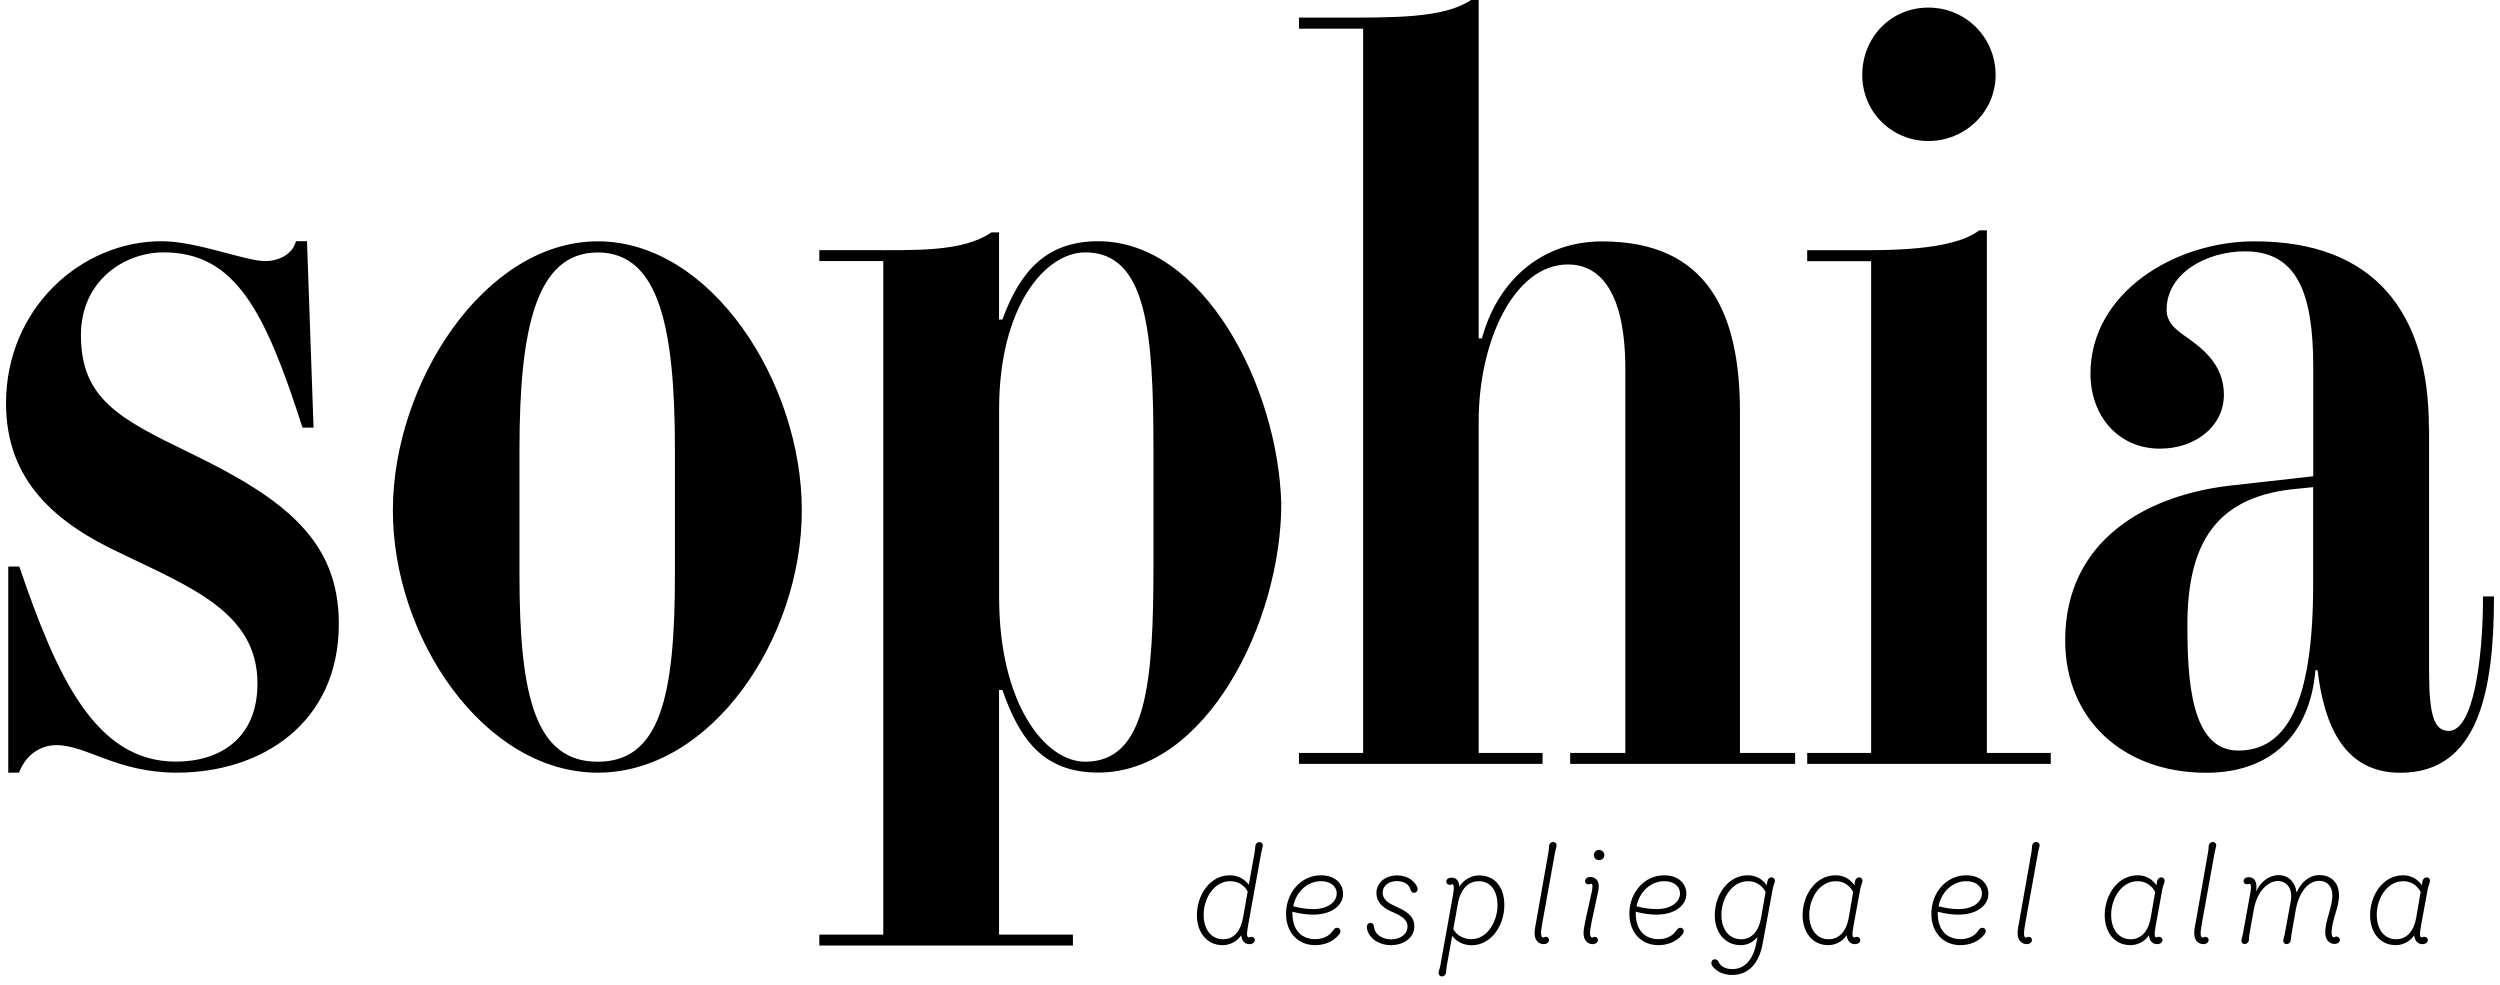 <svg width="226" height="89" viewBox="0 0 226 89" fill="none" xmlns="http://www.w3.org/2000/svg">
<g clip-path="url(#clip0_23_3509)">
<path d="M112.822 83.69C112.661 84.537 112.737 84.74 112.89 84.74C112.966 84.74 112.991 84.689 113.127 84.689C113.279 84.689 113.432 84.799 113.432 84.977C113.432 85.18 113.254 85.35 112.949 85.35C112.534 85.35 112.255 85.062 112.204 84.545C111.823 85.138 111.146 85.443 110.536 85.443C109.063 85.443 108.2 84.249 108.2 82.734C108.2 80.93 109.36 79.127 111.171 79.127C111.925 79.127 112.509 79.466 112.89 79.982L113.423 77.045C113.457 76.833 113.474 76.579 113.482 76.452C113.525 76.249 113.686 76.122 113.846 76.122C114.033 76.122 114.202 76.283 114.151 76.503C114.143 76.63 114.05 76.867 114.016 77.087L112.822 83.69ZM112.357 83.038L112.788 80.592C112.509 80.05 111.959 79.661 111.214 79.661C109.69 79.661 108.809 81.286 108.809 82.691C108.809 84.004 109.478 84.909 110.579 84.909C111.391 84.909 112.077 84.384 112.357 83.038Z" fill="black"/>
<path d="M116.835 82.42V82.555C116.835 84.028 117.605 84.9 118.917 84.9C119.493 84.9 120.128 84.672 120.466 84.172C120.593 83.995 120.695 83.868 120.847 83.868C121.051 83.868 121.177 84.003 121.177 84.172C121.177 84.299 121.118 84.409 121 84.536C120.483 85.154 119.688 85.442 118.883 85.442C117.368 85.442 116.259 84.333 116.259 82.606C116.259 80.701 117.605 79.127 119.408 79.127C120.72 79.127 121.415 79.897 121.415 80.803C121.415 81.811 120.433 82.683 118.706 82.683C118.155 82.683 117.537 82.606 116.835 82.42ZM116.911 81.929C117.495 82.081 118.121 82.183 118.731 82.183C119.975 82.183 120.839 81.573 120.839 80.769C120.839 80.151 120.322 79.66 119.417 79.66C118.147 79.66 117.139 80.676 116.911 81.929Z" fill="black"/>
<path d="M125.74 84.918C126.57 84.918 127.239 84.478 127.239 83.741C127.239 83.267 126.883 82.894 126.104 82.547L125.817 82.42C124.919 82.031 124.428 81.489 124.428 80.727C124.428 79.821 125.207 79.136 126.291 79.136C127.213 79.136 127.865 79.618 128.102 80.168C128.145 80.236 128.153 80.296 128.153 80.372C128.153 80.549 128.018 80.71 127.84 80.71C127.662 80.71 127.56 80.6 127.501 80.406C127.366 79.923 126.909 79.652 126.265 79.652C125.546 79.652 124.995 80.067 124.995 80.685C124.995 81.193 125.309 81.565 126.104 81.904L126.367 82.031C127.442 82.513 127.857 83.004 127.857 83.749C127.857 84.647 127.061 85.443 125.715 85.443C124.784 85.443 123.836 84.943 123.599 84.046C123.573 83.944 123.565 83.859 123.565 83.792C123.565 83.614 123.675 83.428 123.895 83.428C124.115 83.428 124.208 83.639 124.225 83.834C124.301 84.511 125.012 84.918 125.74 84.918Z" fill="black"/>
<path d="M131.345 80.947C131.497 80.126 131.404 79.94 131.285 79.94C131.209 79.94 131.184 79.991 131.048 79.991C130.896 79.991 130.744 79.872 130.744 79.703C130.744 79.5 130.921 79.339 131.226 79.339C131.616 79.339 131.895 79.593 131.929 80.143C132.344 79.5 133.029 79.136 133.707 79.136C135.171 79.136 135.992 80.236 135.992 81.819C135.992 83.733 134.748 85.451 133.046 85.451C132.276 85.451 131.675 85.121 131.277 84.596L130.786 87.347C130.744 87.559 130.735 87.813 130.727 87.94C130.684 88.126 130.524 88.27 130.363 88.27C130.177 88.27 130.007 88.109 130.05 87.889C130.075 87.762 130.16 87.508 130.202 87.305L131.345 80.947ZM131.379 83.995C131.666 84.52 132.259 84.901 133.004 84.901C134.494 84.901 135.374 83.233 135.374 81.853C135.374 80.473 134.723 79.661 133.681 79.661C132.902 79.661 132.132 80.152 131.819 81.531L131.379 83.995Z" fill="black"/>
<path d="M139.489 84.757C139.599 84.757 139.599 84.689 139.743 84.689C139.895 84.689 140.031 84.799 140.031 84.977C140.031 85.18 139.853 85.349 139.548 85.349C139.082 85.349 138.727 84.985 138.727 84.367C138.727 84.028 138.803 83.665 138.905 83.131L139.98 77.036C140.014 76.824 140.03 76.57 140.039 76.443C140.073 76.24 140.242 76.113 140.403 76.113C140.589 76.113 140.759 76.274 140.708 76.494C140.691 76.621 140.606 76.858 140.572 77.078L139.438 83.368C139.362 83.825 139.311 84.122 139.311 84.325C139.311 84.63 139.379 84.757 139.489 84.757Z" fill="black"/>
<path d="M143.154 84.376C143.154 84.037 143.23 83.656 143.34 83.131L143.907 80.558C144.009 80.067 143.958 79.889 143.823 79.889C143.747 79.889 143.721 79.948 143.594 79.948C143.442 79.948 143.289 79.838 143.289 79.66C143.289 79.457 143.467 79.279 143.772 79.279C144.161 79.279 144.5 79.534 144.525 80.033C144.542 80.211 144.517 80.388 144.449 80.702L143.874 83.377C143.789 83.834 143.738 84.13 143.738 84.35C143.738 84.613 143.797 84.757 143.924 84.757C144.026 84.757 144.026 84.689 144.161 84.689C144.314 84.689 144.449 84.799 144.449 84.977C144.449 85.18 144.271 85.349 143.967 85.349C143.518 85.349 143.154 84.994 143.154 84.376ZM144.085 77.299C144.085 77.045 144.288 76.833 144.551 76.833C144.813 76.833 145.033 77.045 145.033 77.299C145.033 77.553 144.822 77.756 144.551 77.756C144.28 77.756 144.085 77.553 144.085 77.299Z" fill="black"/>
<path d="M147.869 82.42V82.555C147.869 84.028 148.64 84.9 149.952 84.9C150.528 84.9 151.162 84.672 151.501 84.172C151.628 83.995 151.73 83.868 151.882 83.868C152.085 83.868 152.212 84.003 152.212 84.172C152.212 84.299 152.153 84.409 152.034 84.536C151.518 85.154 150.722 85.442 149.918 85.442C148.403 85.442 147.294 84.333 147.294 82.606C147.294 80.701 148.64 79.127 150.443 79.127C151.755 79.127 152.449 79.897 152.449 80.803C152.449 81.811 151.467 82.683 149.74 82.683C149.198 82.683 148.58 82.606 147.869 82.42ZM147.946 81.929C148.53 82.081 149.156 82.183 149.766 82.183C151.01 82.183 151.874 81.573 151.874 80.769C151.874 80.151 151.357 79.66 150.451 79.66C149.182 79.66 148.174 80.676 147.946 81.929Z" fill="black"/>
<path d="M154.82 87.364C154.752 87.279 154.709 87.178 154.709 87.051C154.709 86.873 154.82 86.721 155.023 86.721C155.158 86.721 155.285 86.78 155.361 86.958C155.548 87.389 156.039 87.609 156.606 87.609C157.689 87.609 158.443 86.78 158.739 85.417L158.875 84.689C158.51 85.171 157.969 85.442 157.359 85.442C155.937 85.442 155.014 84.299 155.014 82.733C155.014 80.93 156.182 79.127 158.003 79.127C158.773 79.127 159.34 79.491 159.704 80.024L159.78 79.643C159.806 79.457 159.967 79.313 160.144 79.313C160.322 79.313 160.483 79.474 160.449 79.694C160.424 79.821 160.314 80.075 160.271 80.27L159.34 85.324C159.035 86.991 158.146 88.134 156.589 88.134C155.954 88.143 155.243 87.914 154.82 87.364ZM159.196 82.987L159.611 80.634C159.332 80.092 158.781 79.66 158.036 79.66C156.513 79.66 155.615 81.286 155.615 82.691C155.615 84.003 156.293 84.909 157.41 84.909C158.214 84.909 158.959 84.35 159.196 82.987Z" fill="black"/>
<path d="M162.955 82.733C162.955 80.93 164.115 79.127 165.935 79.127C166.705 79.127 167.255 79.483 167.636 80.024L167.696 79.643C167.738 79.457 167.899 79.313 168.06 79.313C168.246 79.313 168.415 79.474 168.364 79.694C168.347 79.821 168.229 80.075 168.187 80.27L167.552 83.715C167.416 84.511 167.442 84.74 167.628 84.74C167.712 84.74 167.729 84.689 167.865 84.689C168.017 84.689 168.17 84.799 168.17 84.977C168.17 85.18 167.992 85.349 167.687 85.349C167.272 85.349 166.993 85.061 166.942 84.545C166.561 85.138 165.884 85.442 165.274 85.442C163.818 85.442 162.955 84.249 162.955 82.733ZM167.12 82.987L167.526 80.634C167.247 80.092 166.705 79.66 165.96 79.66C164.436 79.66 163.556 81.286 163.556 82.691C163.556 84.003 164.225 84.909 165.317 84.909C166.121 84.909 166.883 84.35 167.12 82.987Z" fill="black"/>
<path d="M175.171 82.42V82.555C175.171 84.028 175.941 84.9 177.253 84.9C177.829 84.9 178.464 84.672 178.802 84.172C178.929 83.995 179.031 83.868 179.183 83.868C179.386 83.868 179.513 84.003 179.513 84.172C179.513 84.299 179.446 84.409 179.336 84.536C178.819 85.154 178.023 85.442 177.219 85.442C175.704 85.442 174.595 84.333 174.595 82.606C174.595 80.701 175.941 79.127 177.744 79.127C179.056 79.127 179.75 79.897 179.75 80.803C179.75 81.811 178.768 82.683 177.042 82.683C176.5 82.683 175.882 82.606 175.171 82.42ZM175.247 81.929C175.831 82.081 176.457 82.183 177.058 82.183C178.303 82.183 179.166 81.573 179.166 80.769C179.166 80.151 178.65 79.66 177.744 79.66C176.483 79.66 175.475 80.676 175.247 81.929Z" fill="black"/>
<path d="M183.145 84.757C183.255 84.757 183.255 84.689 183.399 84.689C183.551 84.689 183.687 84.799 183.687 84.977C183.687 85.18 183.509 85.349 183.213 85.349C182.747 85.349 182.392 84.985 182.392 84.367C182.392 84.028 182.468 83.665 182.569 83.131L183.644 77.036C183.678 76.824 183.695 76.57 183.704 76.443C183.746 76.24 183.907 76.113 184.068 76.113C184.254 76.113 184.423 76.274 184.373 76.494C184.356 76.621 184.271 76.858 184.237 77.078L183.103 83.368C183.027 83.825 182.976 84.122 182.976 84.325C182.95 84.63 183.035 84.757 183.145 84.757Z" fill="black"/>
<path d="M190.265 82.733C190.265 80.93 191.424 79.127 193.245 79.127C194.015 79.127 194.565 79.483 194.946 80.024L195.005 79.643C195.048 79.457 195.209 79.313 195.369 79.313C195.556 79.313 195.725 79.474 195.674 79.694C195.666 79.821 195.539 80.075 195.496 80.27L194.87 83.715C194.734 84.511 194.76 84.74 194.946 84.74C195.031 84.74 195.048 84.689 195.183 84.689C195.335 84.689 195.488 84.799 195.488 84.977C195.488 85.18 195.31 85.349 195.005 85.349C194.591 85.349 194.311 85.061 194.26 84.545C193.879 85.138 193.202 85.442 192.593 85.442C191.12 85.442 190.265 84.249 190.265 82.733ZM194.421 82.987L194.828 80.634C194.548 80.092 194.006 79.66 193.261 79.66C191.738 79.66 190.849 81.286 190.849 82.691C190.849 84.003 191.518 84.909 192.618 84.909C193.422 84.909 194.184 84.35 194.421 82.987Z" fill="black"/>
<path d="M199.12 84.757C199.23 84.757 199.23 84.689 199.374 84.689C199.526 84.689 199.662 84.799 199.662 84.977C199.662 85.18 199.484 85.349 199.179 85.349C198.713 85.349 198.358 84.985 198.358 84.367C198.358 84.028 198.434 83.665 198.536 83.131L199.611 77.036C199.645 76.824 199.662 76.57 199.67 76.443C199.712 76.24 199.873 76.113 200.034 76.113C200.22 76.113 200.39 76.274 200.339 76.494C200.322 76.621 200.237 76.858 200.203 77.078L199.069 83.368C198.993 83.825 198.942 84.122 198.942 84.325C198.925 84.63 199.001 84.757 199.12 84.757Z" fill="black"/>
<path d="M207.543 82.226L207.154 84.435C207.111 84.647 207.111 84.892 207.086 85.011C207.052 85.214 206.9 85.349 206.705 85.349C206.527 85.349 206.366 85.197 206.417 84.935C206.443 84.825 206.519 84.596 206.553 84.376L207.086 81.464C207.289 80.363 206.747 79.644 205.909 79.644C205.071 79.644 204.047 80.516 203.742 82.234L203.353 84.427C203.31 84.638 203.31 84.884 203.302 85.002C203.259 85.206 203.099 85.341 202.921 85.341C202.743 85.341 202.582 85.189 202.633 84.926C202.658 84.816 202.735 84.588 202.768 84.367L203.437 80.685C203.539 80.092 203.48 79.906 203.353 79.906C203.276 79.906 203.251 79.94 203.124 79.94C202.972 79.94 202.819 79.838 202.819 79.652C202.819 79.466 202.98 79.297 203.285 79.297C203.725 79.297 203.988 79.584 203.988 80.228C203.988 80.338 203.962 80.482 203.954 80.609C204.318 79.728 205.13 79.11 205.994 79.11C206.917 79.11 207.518 79.805 207.611 80.702C207.992 79.779 208.745 79.11 209.668 79.11C210.794 79.11 211.446 79.838 211.446 80.947C211.446 82.056 210.777 83.208 210.777 84.325C210.777 84.605 210.862 84.731 210.98 84.731C211.082 84.731 211.082 84.664 211.217 84.664C211.369 84.664 211.522 84.774 211.522 84.969C211.522 85.163 211.344 85.332 211.048 85.332C210.582 85.332 210.201 84.96 210.201 84.325C210.201 83.174 210.845 82.031 210.845 80.93C210.845 80.211 210.464 79.627 209.6 79.627C208.669 79.661 207.831 80.626 207.543 82.226Z" fill="black"/>
<path d="M214.256 82.733C214.256 80.93 215.416 79.127 217.236 79.127C218.006 79.127 218.556 79.483 218.937 80.024L218.997 79.643C219.039 79.457 219.2 79.313 219.361 79.313C219.547 79.313 219.716 79.474 219.665 79.694C219.648 79.821 219.53 80.075 219.488 80.27L218.853 83.715C218.717 84.511 218.743 84.74 218.929 84.74C219.013 84.74 219.03 84.689 219.166 84.689C219.318 84.689 219.471 84.799 219.471 84.977C219.471 85.18 219.293 85.349 218.988 85.349C218.573 85.349 218.294 85.061 218.243 84.545C217.862 85.138 217.185 85.442 216.584 85.442C215.111 85.442 214.256 84.249 214.256 82.733ZM218.421 82.987L218.827 80.634C218.548 80.092 218.006 79.66 217.261 79.66C215.737 79.66 214.857 81.286 214.857 82.691C214.857 84.003 215.526 84.909 216.618 84.909C217.422 84.909 218.175 84.35 218.421 82.987Z" fill="black"/>
<path d="M0.722 69.849H1.721C2.322 68.257 3.617 67.36 5.115 67.36C7.807 67.36 10.592 69.849 15.985 69.849C23.655 69.849 30.63 65.371 30.63 56.397C30.63 48.922 25.847 45.138 17.179 40.948C10.804 37.858 7.316 36.063 7.316 30.29C7.316 25.405 11.202 22.815 14.791 22.815C21.267 22.815 23.96 28.097 27.346 38.654H28.345L27.752 21.807H26.753C26.457 23.009 25.162 23.602 23.968 23.602C22.173 23.602 17.797 21.807 14.605 21.807C7.325 21.807 0.544 27.885 0.544 36.461C0.544 43.538 5.132 47.322 10.906 50.014C17.289 53.104 23.274 55.398 23.274 61.773C23.274 66.852 19.778 68.85 15.9 68.85C8.62 68.85 5.141 61.18 1.746 51.216H0.747V69.849H0.722ZM35.515 46.137C35.515 57.701 43.769 69.849 54.046 69.849C64.323 69.849 72.484 57.693 72.484 46.137C72.484 34.582 64.306 21.816 54.046 21.816C43.769 21.816 35.515 34.675 35.515 46.137ZM46.96 40.651C46.96 29.697 48.459 22.823 54.038 22.823C59.616 22.823 61.013 29.697 61.013 40.651V52.012C61.013 63.077 59.625 68.859 54.038 68.859C48.45 68.859 46.96 63.077 46.96 52.012V40.651ZM90.617 62.374C92.209 66.962 94.401 69.841 99.286 69.841C109.055 69.841 115.827 56.186 115.827 45.528C115.531 34.87 108.759 21.807 99.286 21.807C94.604 21.807 92.217 24.499 90.617 28.884H90.312V21.011H89.618C87.019 22.806 82.651 22.611 78.257 22.611H74.067V23.602H79.849V84.486H74.067V85.476H96.992V84.486H90.312V62.374H90.617ZM104.272 51.022C104.272 61.68 103.671 68.859 98.101 68.859C94.503 68.859 90.321 63.669 90.321 54.002V36.969C90.321 27.699 94.503 22.815 98.101 22.815C103.671 22.815 104.272 29.993 104.272 40.643V51.022ZM117.419 69.053H139.446V68.063H133.673V38.069C133.673 30.891 136.856 23.907 141.749 23.907C144.331 23.907 146.93 25.904 146.93 33.38V68.063H141.944V69.053H162.278V68.063H157.292V37.274C157.292 28.3 154.405 21.824 144.839 21.824C139.057 21.824 135.273 25.71 133.969 30.594H133.673V0H132.979C130.481 1.685 125.901 1.592 120.424 1.592H117.427V2.59H123.226V68.063H117.427V69.053H117.419ZM163.361 69.053H185.389V68.063H179.615V20.825H178.921C176.432 22.721 170.455 22.62 167.264 22.62H163.37V23.61H169.152V68.063H163.37V69.053H163.361ZM168.348 6.772C168.348 10.15 171.04 12.749 174.324 12.749C177.609 12.749 180.402 10.15 180.402 6.772C180.402 3.395 177.71 0.686 174.324 0.686C170.938 0.686 168.348 3.378 168.348 6.772ZM219.572 38.662C219.572 28.292 214.679 21.816 203.818 21.816C196.546 21.816 188.978 26.497 188.978 33.777C188.978 37.57 191.467 40.558 195.259 40.558C198.442 40.558 201.041 38.56 201.041 35.674C201.041 32.787 198.849 31.297 197.249 30.188C196.462 29.596 195.86 28.994 195.86 28.004C195.86 24.711 199.45 22.721 202.938 22.721C207.619 22.721 209.117 26.412 209.117 33.185V43.056L202.04 43.851C194.066 44.647 186.692 48.838 186.692 57.896C186.692 64.973 191.873 69.858 199.45 69.858C205.232 69.858 208.821 66.463 209.312 60.588H209.507C210.108 65.574 211.903 69.858 216.99 69.858C224.059 69.858 225.456 62.484 225.456 53.917H224.465C224.465 59.69 223.568 66.073 221.376 66.073C220.08 66.073 219.589 64.778 219.589 60.698V38.662H219.572ZM209.109 52.808C209.109 63.771 206.62 67.851 202.328 67.851C198.036 67.851 197.74 61.375 197.74 56.499C197.74 49.117 200.339 45.037 207.12 44.241L209.109 44.038V52.808Z" fill="black"/>
</g>
<defs>
<clipPath id="clip0_23_3509">
<rect width="224.912" height="88.27" fill="white" transform="translate(0.544)"/>
</clipPath>
</defs>
</svg>
